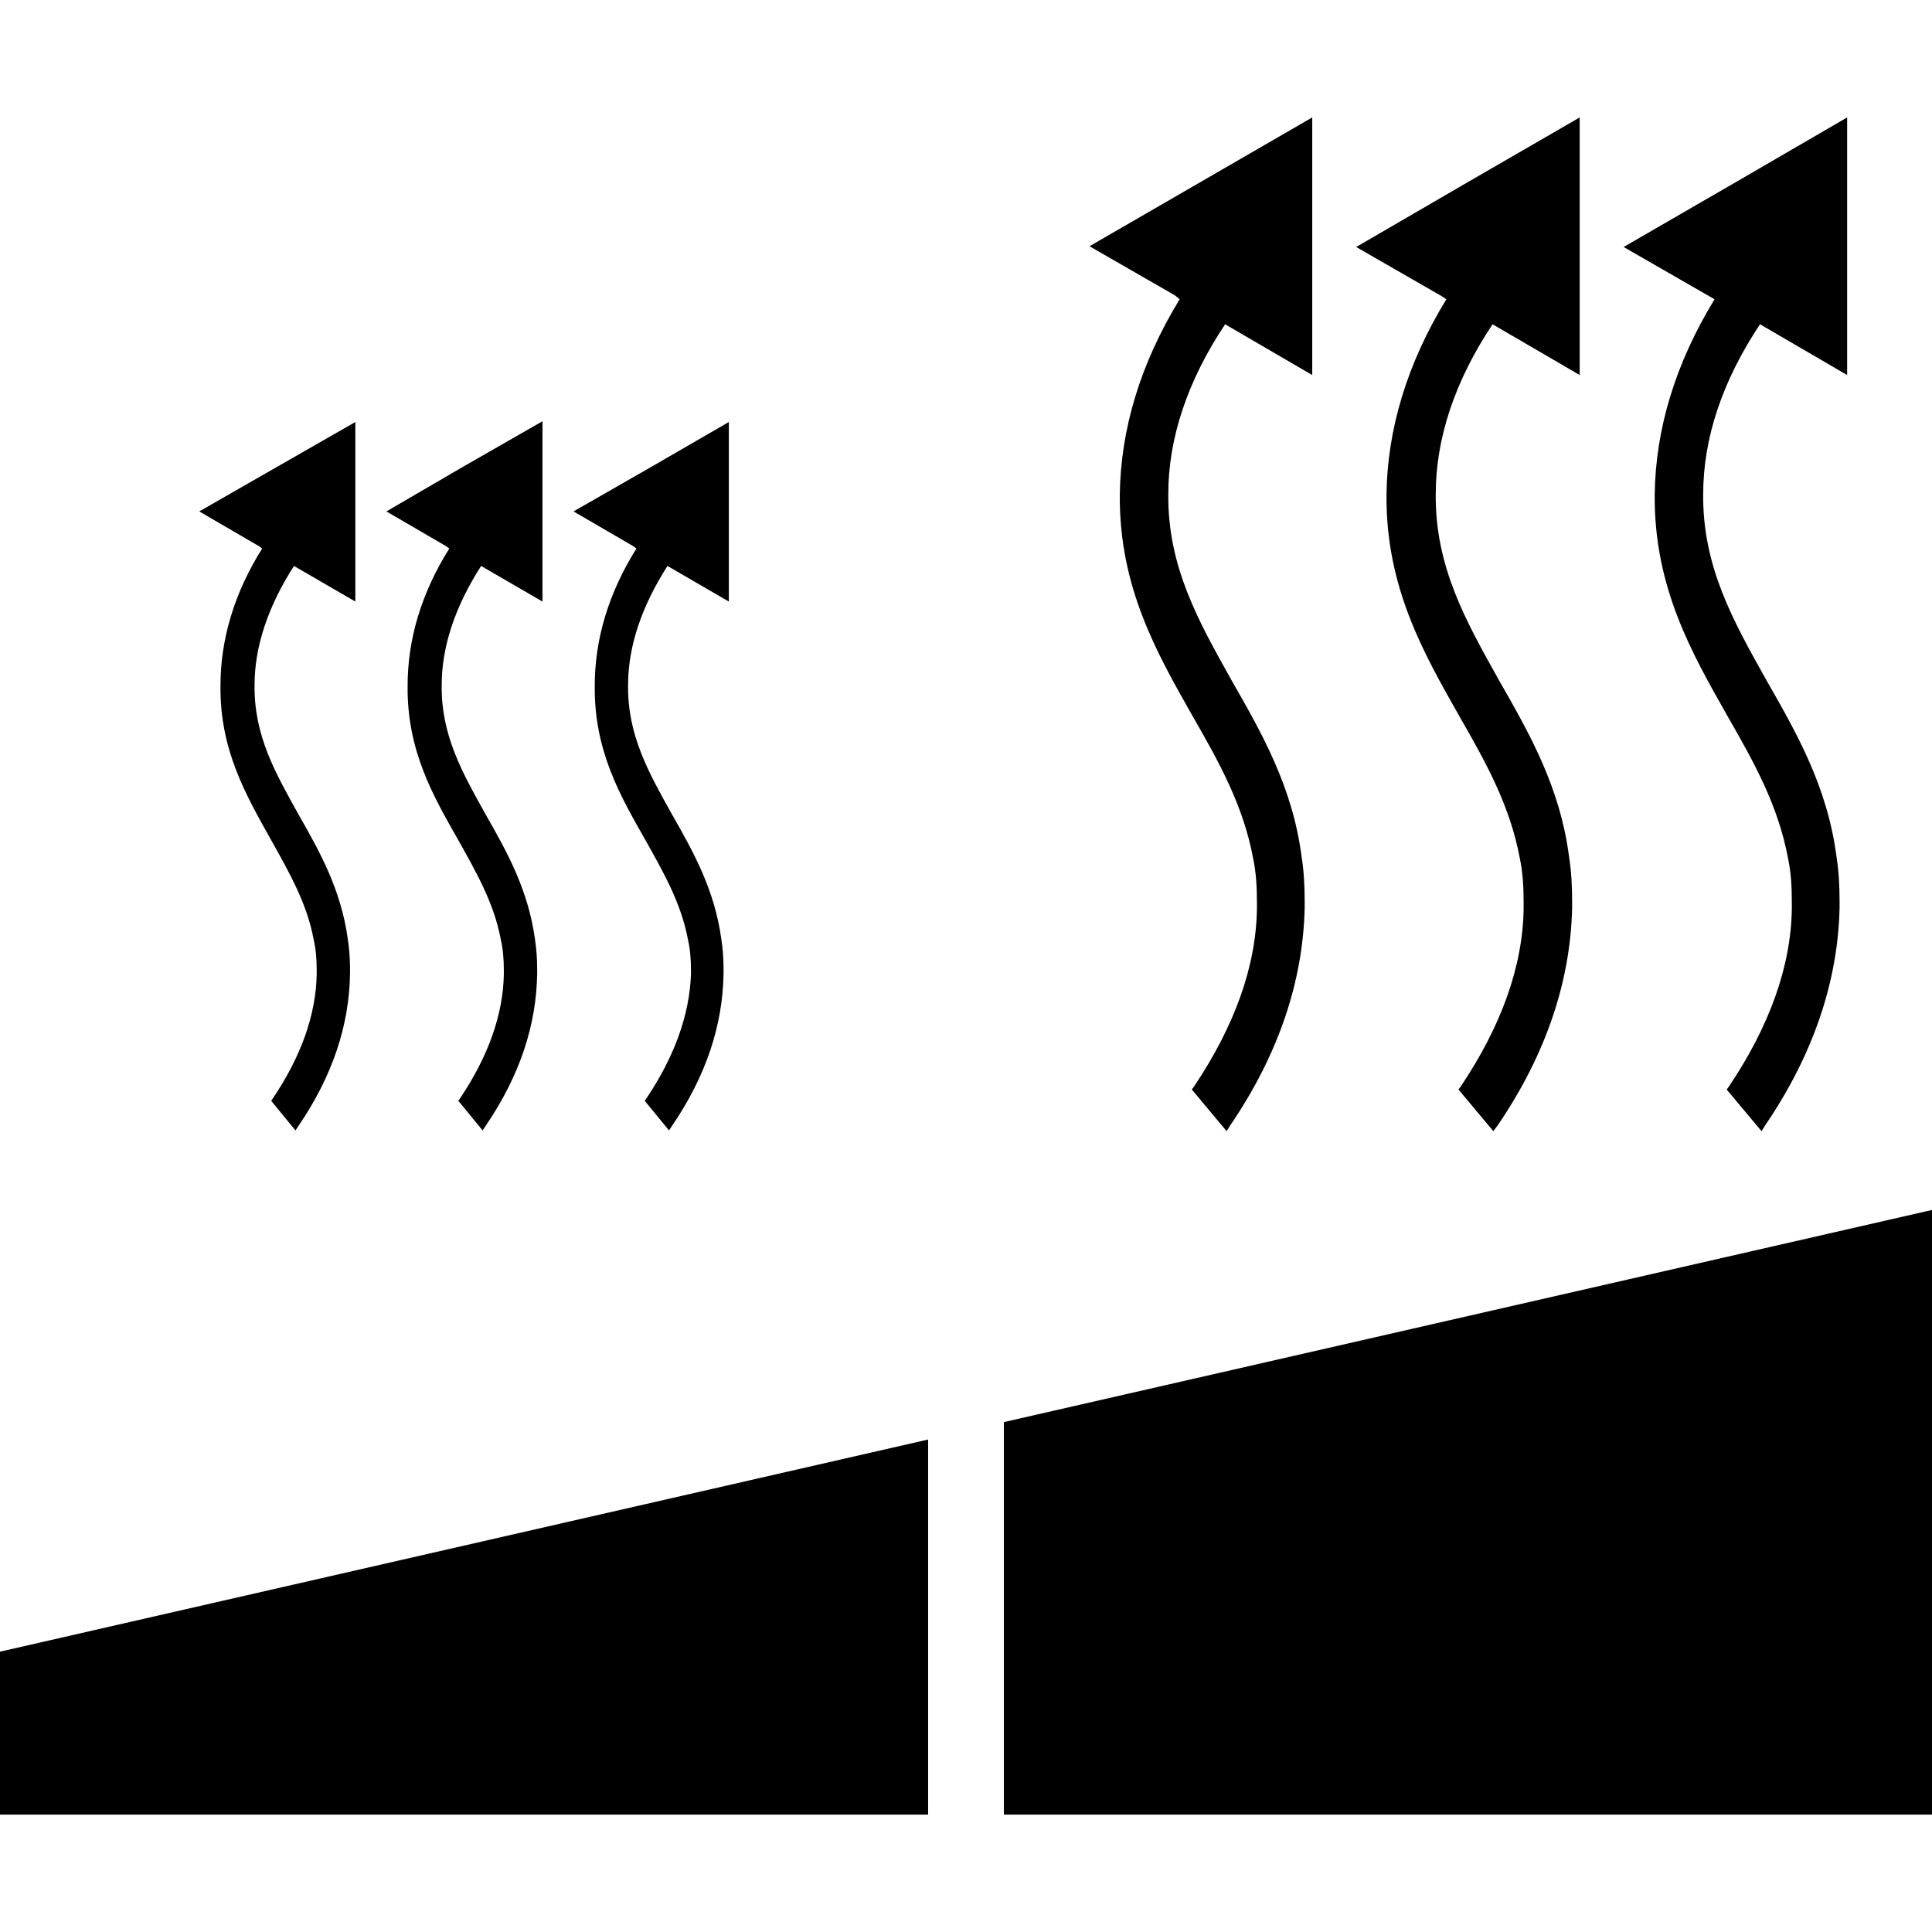 <?xml version="1.0" encoding="utf-8"?>
<!-- Generator: Adobe Illustrator 23.0.1, SVG Export Plug-In . SVG Version: 6.00 Build 0)  -->
<svg version="1.1" id="Layer_1" xmlns="http://www.w3.org/2000/svg" xmlns:xlink="http://www.w3.org/1999/xlink" x="0px" y="0px"
	 viewBox="0 0 255 255" style="enable-background:new 0 0 255 255;" xml:space="preserve">
<path d="M155.7,39.5c-5.2,8.5-7.8,17.2-7.9,25.8c-0.1,12.2,4.9,20.9,9.6,29.2c3.5,6.1,6.7,11.8,8,18.8c0.4,1.9,0.5,3.8,0.5,5.9
	c0,0.2,0,0.4,0,0.7c-0.1,7.7-3,15.6-8.3,23.5l-0.3,0.4l4.6,5.5l0.5-0.8c6.4-9.4,9.6-19.1,9.8-28.7V119c0-2.1-0.1-4-0.4-5.9
	c-1.2-9.3-5.3-16.4-9.3-23.4c-4.3-7.7-8.4-14.9-8.3-24.5c0-7.3,2.5-14.9,7.5-22.4l11.5,6.7v-34l-14.7,8.5l-14.7,8.5l11.3,6.5
	L155.7,39.5z"/>
<path d="M226.3,39.5c-5.2,8.5-7.8,17.2-7.9,25.8c-0.1,12.2,4.9,20.9,9.6,29.2c3.5,6.1,6.7,11.8,8,18.8c0.4,1.9,0.5,3.8,0.5,5.9
	c0,0.2,0,0.4,0,0.7c-0.1,7.7-3,15.6-8.3,23.5l-0.3,0.4l4.6,5.5l0.5-0.8c6.4-9.4,9.6-19.1,9.8-28.7V119c0-2.1-0.1-4-0.4-5.9
	c-1.2-9.3-5.3-16.4-9.3-23.4c-4.3-7.7-8.4-14.9-8.3-24.5c0-7.3,2.5-14.9,7.5-22.4l11.5,6.7v-34L229,24.1l-14.7,8.5l11.3,6.5
	L226.3,39.5z"/>
<path d="M190.9,39.5c-5.2,8.5-7.8,17.2-7.9,25.8c-0.1,12.2,4.9,20.9,9.6,29.2c3.5,6.1,6.7,11.8,8,18.8c0.4,1.9,0.5,3.8,0.5,5.9
	c0,0.2,0,0.4,0,0.7c-0.1,7.7-3,15.6-8.3,23.5l-0.3,0.4l4.6,5.5l0.6-0.8c6.4-9.4,9.6-19.1,9.8-28.7V119c0-2.1-0.1-4-0.4-5.9
	c-1.2-9.3-5.3-16.4-9.3-23.4c-4.3-7.7-8.4-14.9-8.3-24.5c0-7.3,2.5-14.9,7.5-22.4l11.5,6.7v-34L193.8,24L179,32.6l11.3,6.5
	L190.9,39.5z"/>
<path d="M34.6,72.4c-3.7,5.9-5.5,12-5.5,18.1C29,99,32.5,105,35.8,110.9c2.4,4.3,4.7,8.3,5.6,13.1c0.3,1.3,0.4,2.7,0.4,4.1
	c0,0.2,0,0.3,0,0.5c-0.1,5.4-2.1,10.9-5.8,16.4l-0.2,0.3l3.2,3.9l0.4-0.6c4.5-6.6,6.7-13.3,6.8-20.1v-0.5c0-1.5-0.1-2.8-0.3-4.1
	c-0.9-6.5-3.7-11.5-6.5-16.4c-3-5.4-5.9-10.4-5.8-17.1c0-5.1,1.8-10.4,5.2-15.7l8.1,4.7V55.7l-10.3,5.9l-10.3,5.9l7.9,4.6L34.6,72.4
	z"/>
<path d="M84,72.4c-3.7,5.9-5.5,12-5.5,18.1c-0.1,8.6,3.4,14.6,6.7,20.4c2.4,4.3,4.7,8.3,5.6,13.1c0.3,1.3,0.4,2.7,0.4,4.1
	c0,0.2,0,0.3,0,0.5C91,134,89,139.5,85.3,145l-0.2,0.3l3.2,3.9l0.4-0.6c4.5-6.6,6.7-13.3,6.8-20.1v-0.5c0-1.5-0.1-2.8-0.3-4.1
	c-0.9-6.5-3.7-11.5-6.5-16.4c-3-5.4-5.9-10.4-5.8-17.1c0-5.1,1.8-10.4,5.2-15.7l8.1,4.7V55.7L86,61.6l-10.3,5.9l7.9,4.6L84,72.4z"/>
<path d="M59.3,72.4c-3.7,5.9-5.5,12-5.5,18.1c-0.1,8.6,3.4,14.6,6.7,20.4c2.4,4.3,4.7,8.3,5.6,13.1c0.3,1.3,0.4,2.7,0.4,4.1
	c0,0.2,0,0.3,0,0.5c-0.1,5.4-2.1,10.9-5.8,16.4l-0.2,0.3l3.2,3.9l0.4-0.6c4.5-6.6,6.7-13.3,6.8-20.1v-0.5c0-1.5-0.1-2.8-0.3-4.1
	c-0.9-6.5-3.7-11.5-6.5-16.4c-3-5.4-5.9-10.4-5.8-17.1c0-5.1,1.8-10.4,5.2-15.7l8.1,4.7V55.6l-10.3,5.9l-10.3,6l7.9,4.6L59.3,72.4z"
	/>
<polygon points="0,239.5 122.5,239.5 122.5,190 0,218 "/>
<polygon points="132.5,187.7 132.5,239.5 255,239.5 255,159.7 "/>
</svg>
